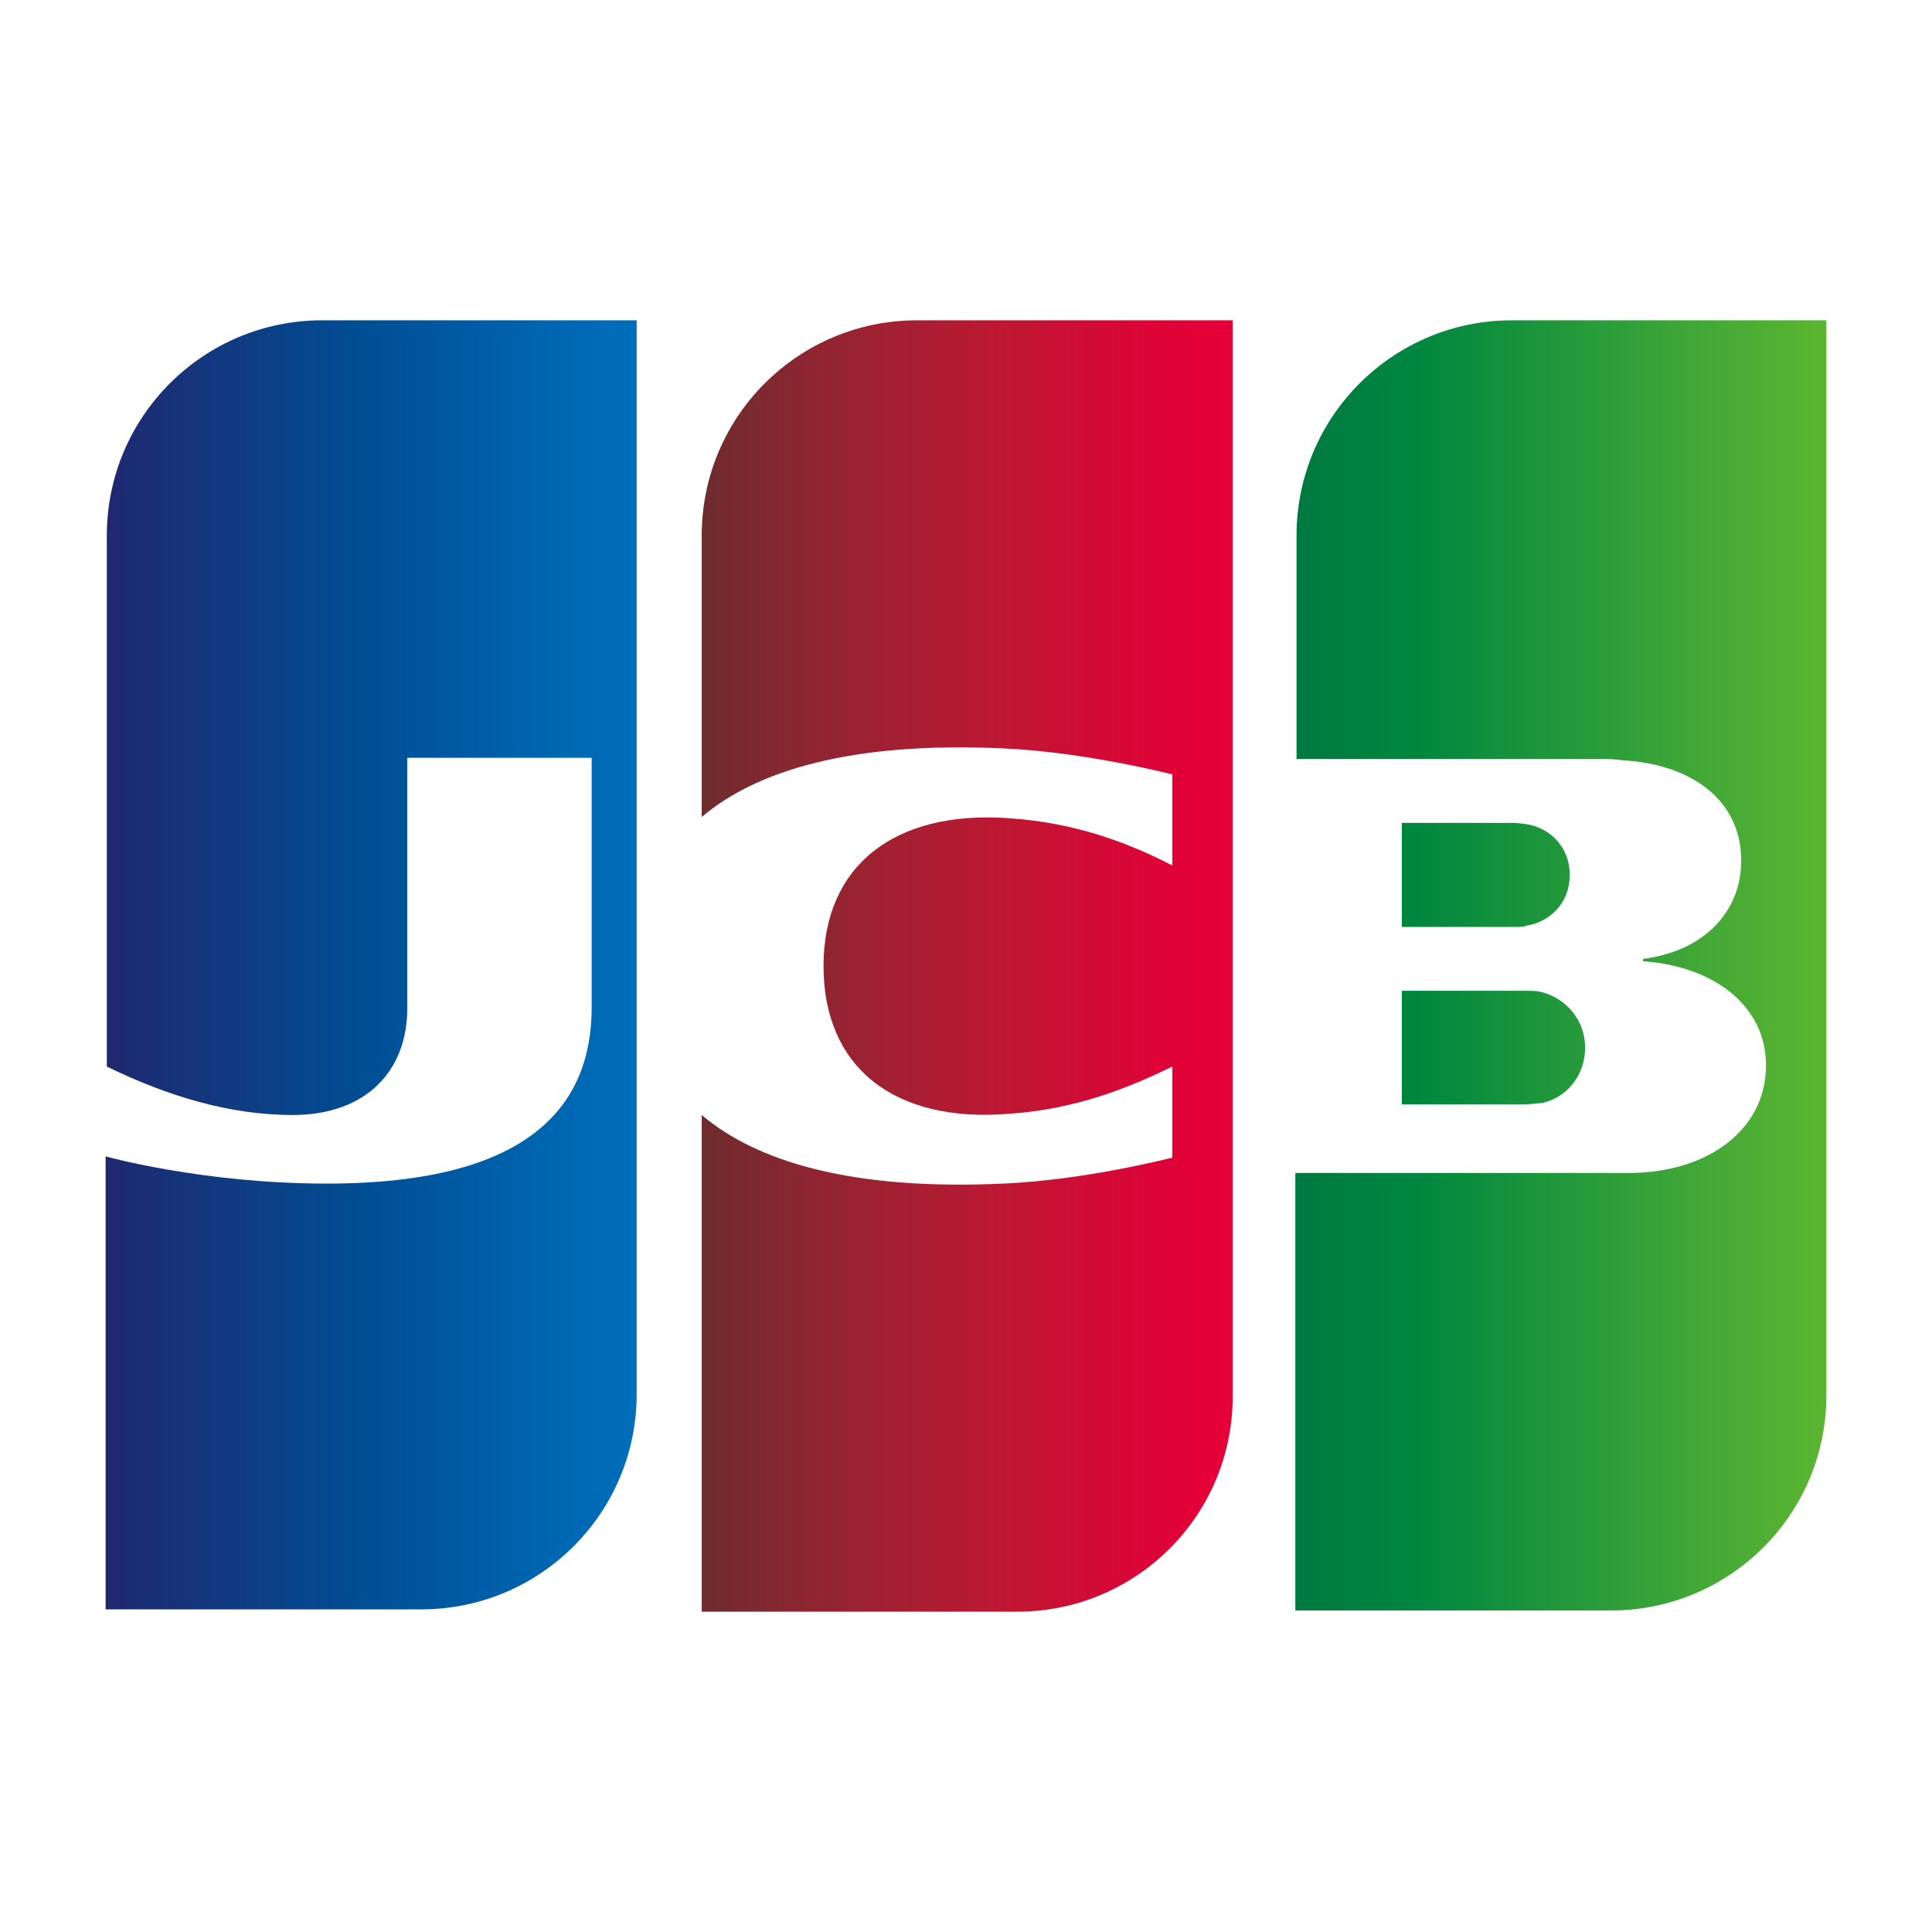 <svg width="24" height="24" viewBox="0 0 24 24" fill="none" xmlns="http://www.w3.org/2000/svg">
<path d="M17.414 13.719H18.956C19 13.719 19.103 13.704 19.147 13.704C19.441 13.645 19.691 13.381 19.691 13.014C19.691 12.661 19.441 12.396 19.147 12.323C19.103 12.308 19.015 12.308 18.956 12.308H17.414V13.719Z" fill="url(#paint0_linear_37648_5334)"/>
<path d="M18.78 3.979C17.311 3.979 16.106 5.169 16.106 6.653V9.429H19.882C19.97 9.429 20.073 9.429 20.146 9.444C20.998 9.488 21.63 9.929 21.63 10.693C21.63 11.295 21.204 11.809 20.41 11.912V11.941C21.277 12 21.938 12.485 21.938 13.234C21.938 14.042 21.204 14.571 20.234 14.571H16.091V20.006H20.014C21.483 20.006 22.688 18.817 22.688 17.333V3.979H18.78Z" fill="url(#paint1_linear_37648_5334)"/>
<path d="M19.5 10.869C19.5 10.516 19.25 10.281 18.956 10.237C18.927 10.237 18.853 10.222 18.809 10.222H17.414V11.515H18.809C18.853 11.515 18.941 11.515 18.956 11.5C19.25 11.456 19.5 11.221 19.5 10.869Z" fill="url(#paint2_linear_37648_5334)"/>
<path d="M4.001 3.979C2.532 3.979 1.327 5.169 1.327 6.653V13.249C2.076 13.616 2.855 13.851 3.634 13.851C4.559 13.851 5.059 13.293 5.059 12.529V9.414H7.35V12.514C7.35 13.719 6.601 14.703 4.06 14.703C2.517 14.703 1.312 14.365 1.312 14.365V19.992H5.235C6.704 19.992 7.909 18.802 7.909 17.318V3.979H4.001Z" fill="url(#paint3_linear_37648_5334)"/>
<path d="M11.39 3.979C9.921 3.979 8.717 5.169 8.717 6.653V10.149C9.392 9.576 10.568 9.209 12.463 9.297C13.476 9.341 14.563 9.62 14.563 9.62V10.751C14.02 10.472 13.373 10.222 12.536 10.164C11.096 10.061 10.23 10.766 10.23 12C10.23 13.249 11.096 13.954 12.536 13.836C13.373 13.778 14.02 13.513 14.563 13.249V14.38C14.563 14.38 13.491 14.659 12.463 14.703C10.568 14.791 9.392 14.424 8.717 13.851V20.021H12.639C14.108 20.021 15.313 18.831 15.313 17.347V3.979H11.39Z" fill="url(#paint4_linear_37648_5334)"/>
<defs>
<linearGradient id="paint0_linear_37648_5334" x1="16.103" y1="13.015" x2="22.706" y2="13.015" gradientUnits="userSpaceOnUse">
<stop stop-color="#007940"/>
<stop offset="0.229" stop-color="#00873F"/>
<stop offset="0.743" stop-color="#40A737"/>
<stop offset="1" stop-color="#5CB531"/>
</linearGradient>
<linearGradient id="paint1_linear_37648_5334" x1="16.104" y1="11.986" x2="22.706" y2="11.986" gradientUnits="userSpaceOnUse">
<stop stop-color="#007940"/>
<stop offset="0.229" stop-color="#00873F"/>
<stop offset="0.743" stop-color="#40A737"/>
<stop offset="1" stop-color="#5CB531"/>
</linearGradient>
<linearGradient id="paint2_linear_37648_5334" x1="16.103" y1="10.867" x2="22.705" y2="10.867" gradientUnits="userSpaceOnUse">
<stop stop-color="#007940"/>
<stop offset="0.229" stop-color="#00873F"/>
<stop offset="0.743" stop-color="#40A737"/>
<stop offset="1" stop-color="#5CB531"/>
</linearGradient>
<linearGradient id="paint3_linear_37648_5334" x1="1.324" y1="11.986" x2="8.028" y2="11.986" gradientUnits="userSpaceOnUse">
<stop stop-color="#1F286F"/>
<stop offset="0.475" stop-color="#004E94"/>
<stop offset="0.826" stop-color="#0066B1"/>
<stop offset="1" stop-color="#006FBC"/>
</linearGradient>
<linearGradient id="paint4_linear_37648_5334" x1="8.678" y1="11.986" x2="15.189" y2="11.986" gradientUnits="userSpaceOnUse">
<stop stop-color="#6C2C2F"/>
<stop offset="0.173" stop-color="#882730"/>
<stop offset="0.573" stop-color="#BE1833"/>
<stop offset="0.859" stop-color="#DC0436"/>
<stop offset="1" stop-color="#E60039"/>
</linearGradient>
</defs>
</svg>
